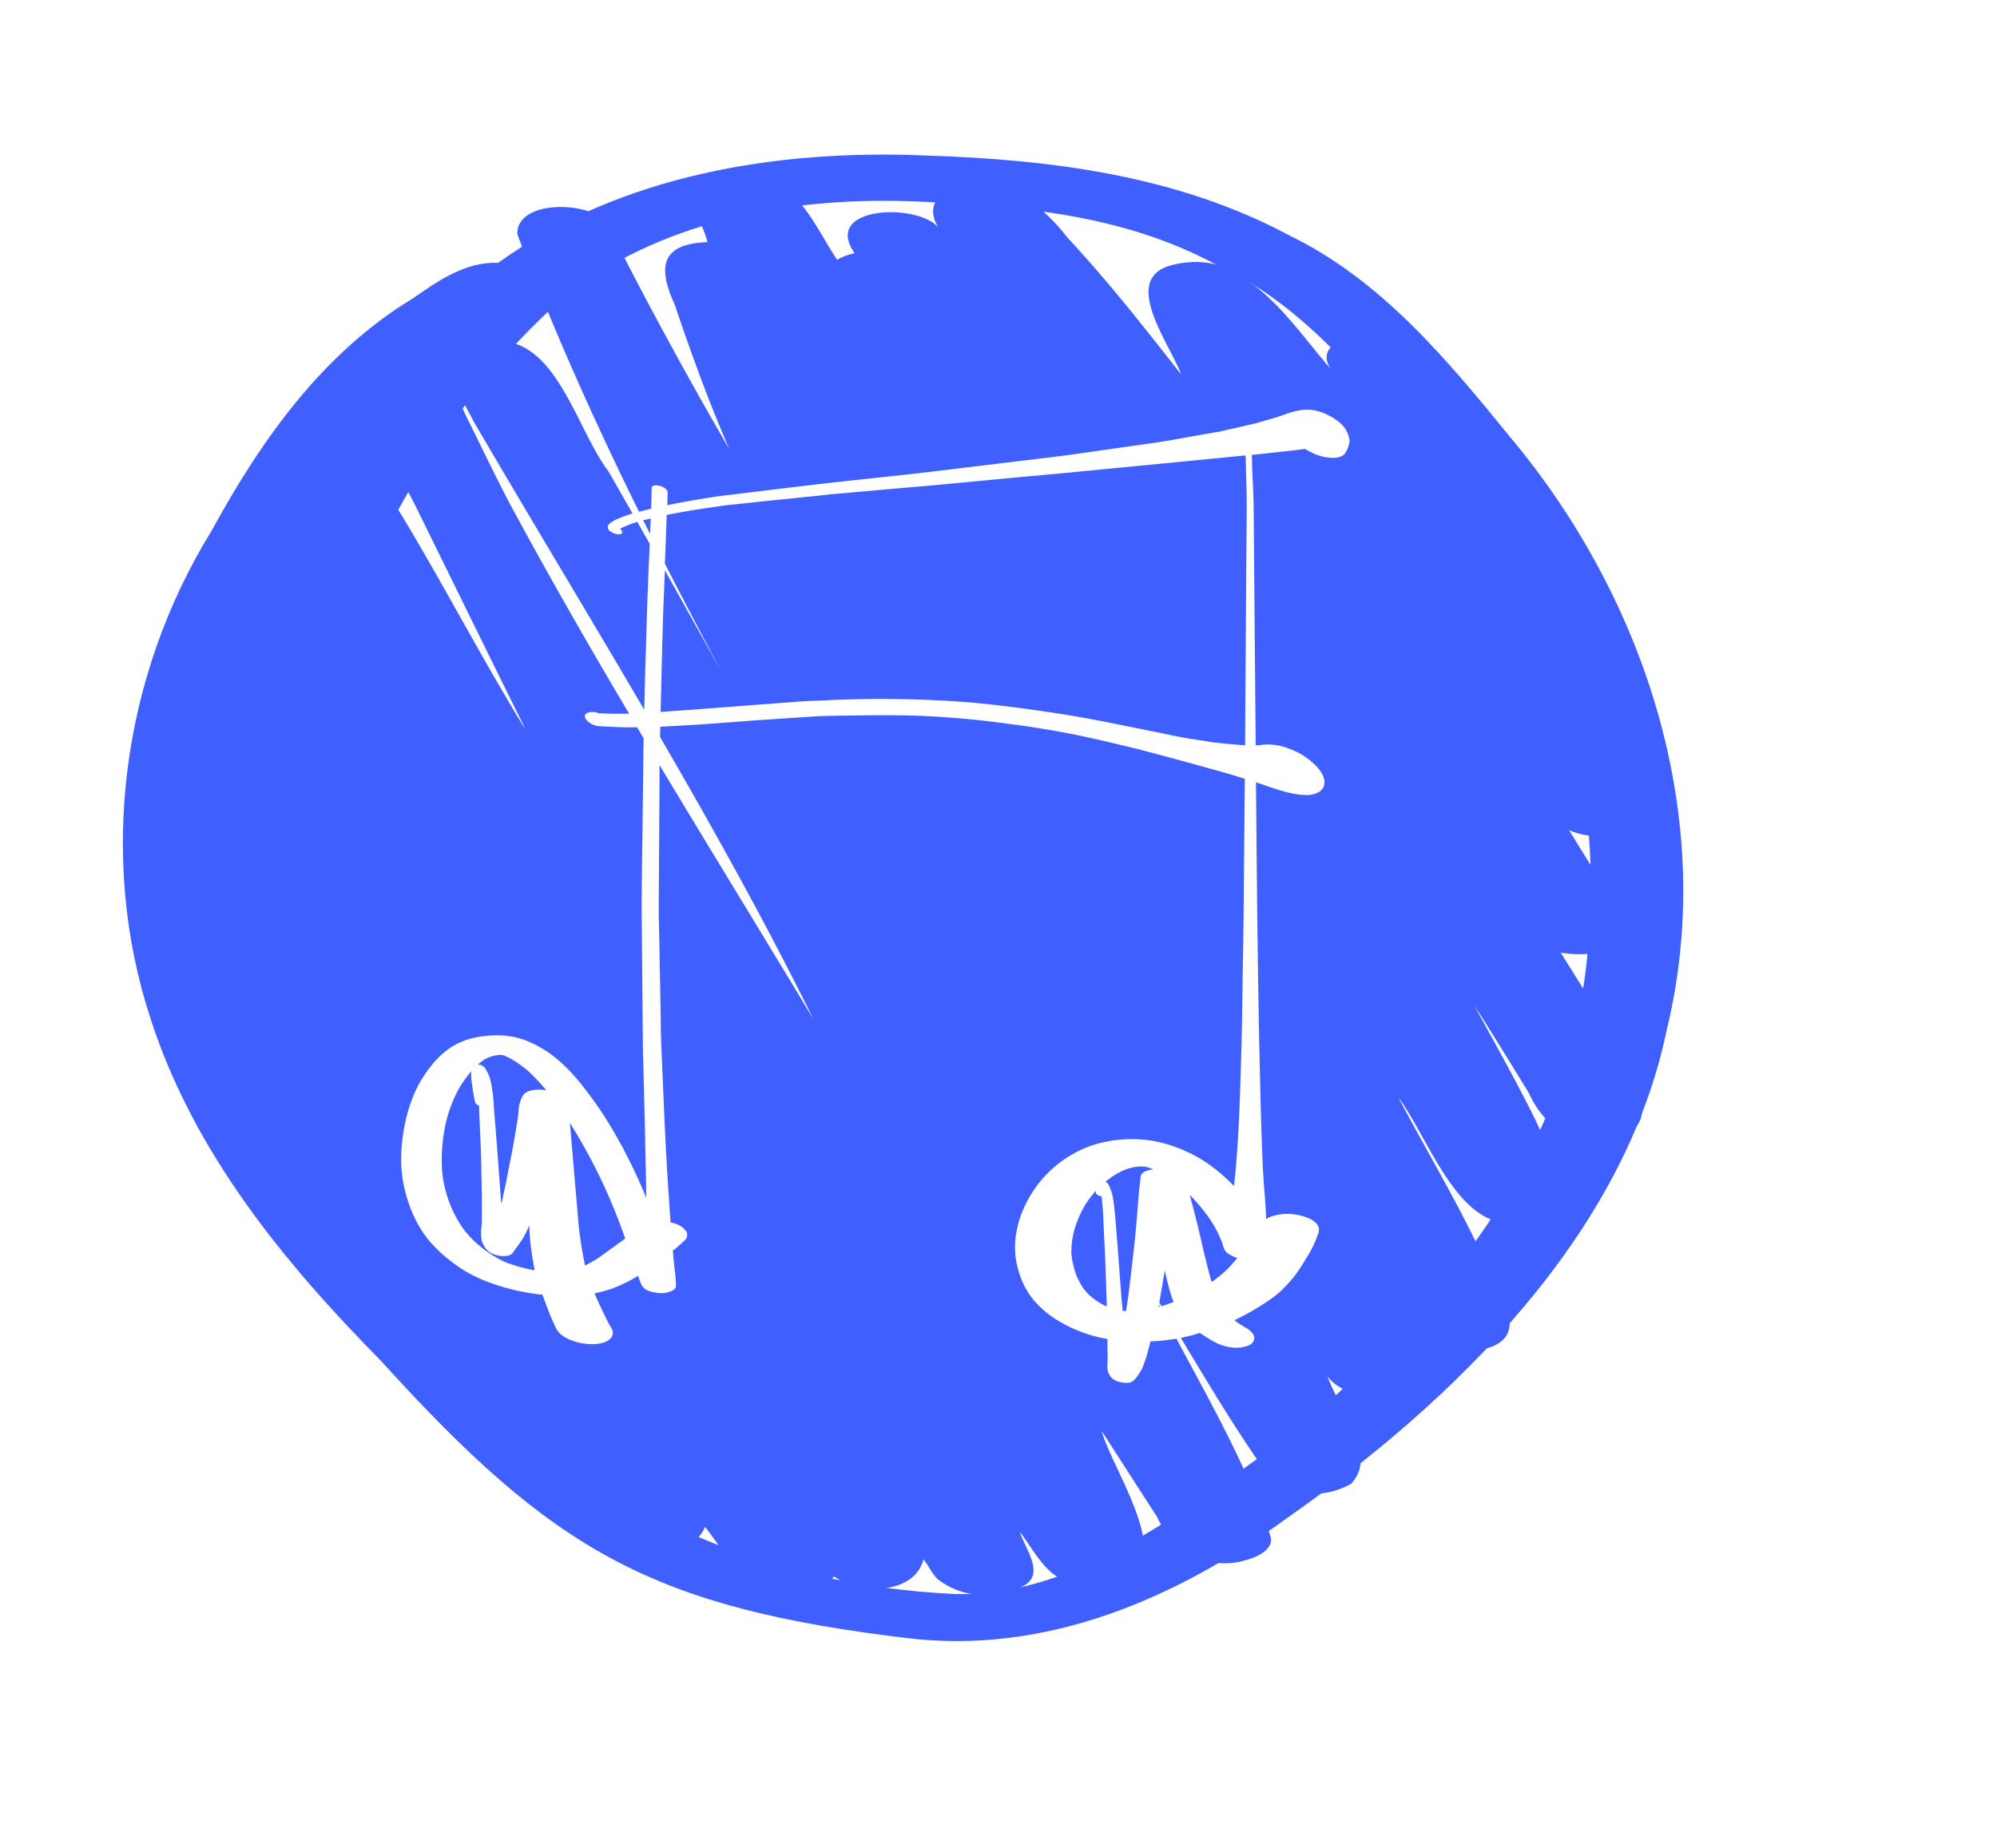<svg id="social_music" xmlns="http://www.w3.org/2000/svg" viewBox="0 0 659.03 609.88"><path d="M301.08,540.92c-85.77-10.11-118.16-28.6-175.42-91.79-32-32.46-61.53-68.49-75.85-112.48-17.67-53.52-9.53-113.53,19.94-161.32,16.37-30,36.69-58.77,66.38-76.76,8.42-5.85,17.56-12.29,28.25-11.81,40.47-29.12,92.17-37.51,141.08-35.43,41.2,1.31,83,6.57,119.82,26.27,30.53,14.78,52.18,41,73.18,66.78,44.8,53.58,68.4,126.35,51.61,195.42C536.16,407.7,479.76,462.49,425,500.9c-36.59,26.74-80.08,45.58-126.24,39.73Zm14.46-14.74c31.72.57,59.72-17,85-34.4,19.66-13.8,37.54-26.63,53.19-44.37C494.7,409,524,358.29,524.59,301c3.51-54.92-20.1-108.23-54-150.41-20.23-24.37-40.38-50.26-70-63.64-30-15.94-63.62-19-96.94-20.39C263.47,64.7,221,71.8,188.24,96.36c-38.48,32.4-62.3,78.15-81.69,123.74-4,11.35-6.3,23.19-9.24,34.84-4.91,8.12-17.12,7.32-25.34,4.44-8.72,83.91,40.89,144.73,97.2,199.93,15.48,15,30.48,31,49,42.23C248,516.81,282.21,524.71,315.54,526.18Z" style="fill:#3f5fff"/><path d="M309.53,521.32c-1.73-1.55-2.77-3.82-4.1-5.7l-.64-.91c-3.18,11.84-21.15,11.7-29.53,5.67-6.77,8-21.89,7.25-29.87,1.25-4.63-5.53-8.16-11.93-12.7-17.6-4,8.9-15.46,10-23.9,8-14.53-4.95-25.92-33.49-35.37-46.2C145,479.08,137.62,450.48,126,431.51c-11.29-20-22.54-40-33-60.49-15.91-31.24-29.61-63.54-43-95.91-6-13.27-12.52-24.16,8.35-25-8.49-15.79,14.29-17.8,24.27-12.93-8.3-19.18-21.27-35.3,11.44-32a107.2,107.2,0,0,0-4.58-12.36c-.87-7.92,10.93-9,16.72-8.83-1.65-6.12-13.92-21.91-8.63-26.25,7.52-5.84,21.23-6,28,1.09,17,26.61,31.24,55,47.85,82-.36-.73-.69-1.41-1-2.11h0c-11.89-24-23.67-48.12-35.55-72.22-6.9-13.6-15.45-26.61-20.36-41.1-1.56-5.41,6.44-7.84,10.23-8.47,18.31-3.12,20.92,7.53,27.47,21.21,6,12,10.87,22.58,17.17,33.9,11.64,21.42,23.8,42.54,36.21,63.51-2.41.07-4.82.07-7.23,0h-.08l-2.8-.15a4.81,4.81,0,0,0-2.1-.38,5,5,0,0,0-1.61.35c-1.26.5-.75,1.75,0,2.51a6.11,6.11,0,0,0,3.82,1.81c3.6.18,7.18.43,10.79.39l1.86,0c.72,1.21,1.45,2.42,2.16,3.63,0,.28,0,.56,0,.83-.08,2.77-.09,5.53-.12,8.29l-.27,22.85c-.11,9.26-.31,18.52-.23,27.78l.36,39.69c0,4.62.21,9.24.32,13.85.13,5.49.27,11,.39,16.45.16,7.31.33,14.61.42,21.92-.37-.9-.75-1.79-1.14-2.68a171.47,171.47,0,0,0-9.6-19.17,126.21,126.21,0,0,0-11.68-16.82c-4.17-5-9-9.44-15-12.25a25.92,25.92,0,0,0-10.05-2.66,34.93,34.93,0,0,0-9.56.82,23.11,23.11,0,0,0-7.83,3.37,27.93,27.93,0,0,0-6.09,5.8,41,41,0,0,0-5.43,8.81,51.38,51.38,0,0,0-3.11,9.69c-1.51,7-2,14.49-.41,21.54,1.49,6.65,4.35,13.32,8.91,18.46a47.59,47.59,0,0,0,8.2,7.26,43.21,43.21,0,0,0,9,5,71,71,0,0,0,19.54,4.83c.07.21.14.42.22.62.46,1.25.92,2.49,1.39,3.73.86,2.29,1.82,4.54,2.89,6.73s3.31,3.33,5.43,4.1a18.13,18.13,0,0,0,6.2,1.12c.39,0,.79,0,1.17,0,1.74-.13,3.87-.52,5.13-1.85a2.66,2.66,0,0,0,.78-2.19,3.7,3.7,0,0,0-.67-1.58l-.48-.84c-1-1.8-1.85-3.65-2.71-5.51q-1-2.09-1.9-4.17l-.28-.63a37.8,37.8,0,0,0,9.45-3.1,45.8,45.8,0,0,0,4.92-2.67c.2.6.41,1.19.64,1.77a6.54,6.54,0,0,0,1,1.93c1.22,1.42,3.37,1.77,5.11,1.95a8.42,8.42,0,0,0,4-.49c.73-.3,1.77-.9,1.79-1.83a49.28,49.28,0,0,0-.48-5.55c-.12-1.19-.24-2.38-.35-3.58-.07-.83-.15-1.67-.22-2.5,1.28-1,2.53-2.1,3.72-3.23a2.44,2.44,0,0,0,.71-3.13,6.73,6.73,0,0,0-3.84-2.61c-.44-.15-.89-.27-1.34-.38-.27-3.66-.51-7.32-.76-11-.65-9.74-1.11-19.49-1.53-29.24q-.39-9.1-.78-18.22c-.18-4.29-.16-8.6-.25-12.9l-.44-23.56c-.06-3.15-.18-6.3-.16-9.45l.27-40.95c0-1.87,0-3.75,0-5.62,16.81,28,33.95,55.89,50.81,83.9-15.7-31.73-32.89-62.61-50.64-93.18l.09-3.39,2.1-.1c3.94-.21,7.88-.42,11.82-.68L250,237.73l17.78-1.18c4.77-.32,9.59-.31,14.37-.38,7.32-.13,14.65-.12,22,.13A304.17,304.17,0,0,1,335,239.24h.21l.16,0h0c7,1,14,2.12,20.91,3.57s13.49,3.08,20.22,4.68l-.12,0q13.13,3.45,26.19,7.12c2.76.77,5.5,1.59,8.23,2.44q-.09,10.95-.2,21.9c-.12,12.16-.16,24.33-.39,36.49-.2,10.64-.25,21.28-.57,31.91-.35,11.5-.62,23-1.51,34.48-.25,3.21-.52,6.44-.91,9.64a55.51,55.51,0,0,0-4.26-4,47.32,47.32,0,0,0-9.11-6.25,50.14,50.14,0,0,0-10.4-4,40.35,40.35,0,0,0-12.29-1.13,41,41,0,0,0-11.14,2.1,38.33,38.33,0,0,0-22.47,21.35A33.58,33.58,0,0,0,335,410.17a27.37,27.37,0,0,0,1.19,9.52A26.7,26.7,0,0,0,341,429a33.34,33.34,0,0,0,7.62,6.59A47,47,0,0,0,365.48,442c0,.64,0,1.29,0,1.93,0,1.94.1,3.9,0,5.85a11.73,11.73,0,0,0,.06,2.51,5.57,5.57,0,0,0,.74,1.74c.81,1.52,2.75,2.17,4.37,2.36a8.34,8.34,0,0,0,1,.07,3.31,3.31,0,0,0,2.79-1.08,20.06,20.06,0,0,0,2.34-3.39c.4-.93.79-1.87,1.11-2.83.69-2.1,1.25-4.23,1.78-6.38,1.44-.06,2.87-.15,4.29-.31s2.85-.36,4.26-.62c11.34,21.25,23.4,42.28,31,65.1,1.48,4.56-4.74,7.15-8,8-12.13,3.74-24.37-2.76-29.32-14.16-6.14-9.47-12.22-19-18.34-28.44,2.94,11,21.07,38,11,46.07-5.32,5.36-14.13,5.5-21.11,3.93-8.18-1.79-12.16-10.54-16.87-16.7,1.54,5.35,8.16,13.38,1.74,17.51a27,27,0,0,1-13.16,3.3A24.68,24.68,0,0,1,309.53,521.32Z" style="fill:#3f5fff"/><path d="M365.54,449.81v0Z" style="fill:#3f5fff"/><path d="M335.25,239.28l.15,0Z" style="fill:#3f5fff"/><path d="M365.56,449.51c0,.08,0,.15,0,.22S365.55,449.59,365.56,449.51Z" style="fill:#3f5fff"/><path d="M335.4,239.3h0Z" style="fill:#3f5fff"/><path d="M335.24,239.28h0Z" style="fill:#3f5fff"/><path d="M410.85,246c-3.47-.23-6.9-.57-10.36-.94l-9-1.43c-2.81-.45-5.59-1.11-8.38-1.66-12.16-2.42-24.28-5.09-36.55-6.86-8.72-1.29-17.45-2.45-26.23-3.23a371.73,371.73,0,0,0-48-.71c-3.33.13-6.66.25-10,.51l-9.29.71q-11.2.84-22.4,1.71c-2.19.17-4.37.32-6.56.46L218,235l.09-3.46c.29-10.92.49-21.85.9-32.78l.42-10.48q9.57,17,19,34.11-9.64-18.09-19-36.35.33-8,.61-16.06c2.37-.49,4.75-.92,7.13-1.32q3.81-.65,7.64-1.18c1.92-.28,3.85-.6,5.78-.8l9.3-1q11.89-1.22,23.8-2.44l-.33,0,20.94-1.86c6.55-.59,13.1-1.1,19.64-1.75l21.06-2c6.8-.63,13.62-1.2,20.42-1.89,18.26-1.8,36.53-3.49,54.79-5.35h-.11l.36,0h.09l.52-.05c.12,2.61.13,5.23.22,7.84q.17,4.81.15,9.66c0,4.87-.07,9.75-.1,14.63q-.23,31.74-.42,63.5Z" style="fill:#3f5fff"/><path d="M335.14,239.27l-.08,0h0l.16,0Z" style="fill:#3f5fff"/><path d="M410.48,150.47l-.25,0Z" style="fill:#3f5fff"/><path d="M419.08,487.78c-10.63-14.82-20-30.54-29.4-46.16,2.14-.45,4.26-1,6.33-1.65a49.87,49.87,0,0,0,4.81,3,15.43,15.43,0,0,0,5.77,1.8,10.52,10.52,0,0,0,5.33-.62,2.75,2.75,0,0,0,2-2.68c-.17-1.38-1.52-2.46-2.64-3.1-.79-.46-1.57-.93-2.34-1.43-.53-.37-1.06-.75-1.59-1.15l.36-.17A85.09,85.09,0,0,0,418,429.74a34.43,34.43,0,0,0,5.1-4c1.32-1.32,2.6-2.68,3.79-4.12a51.58,51.58,0,0,0,4-6,36.93,36.93,0,0,0,4.23-8.71c1.12-3.95-4.83-5.62-7.61-6a17,17,0,0,0-7.31.43,9.47,9.47,0,0,0-2.37,1.05c-.08-2.49-.21-5-.42-7.47-.3-3.49-.54-7-.7-10.47-.32-6.92-.53-13.83-.7-20.75-.58-22.59-.93-45.17-1.17-67.76q-.19-18.86-.35-37.72c5.42,1.74,10.92,4.15,16.67,4.21h.1c2.37,0,5.41-.93,5.79-3.64.33-2.35-1.42-4.63-2.94-6.2a23.78,23.78,0,0,0-8.6-5.43,18.41,18.41,0,0,0-8.95-1.32l-1.34.17h-.83l-.18-20.69q-.15-16.4-.28-32.78c-.07-7-.11-14-.18-21,0-4.2-.1-8.41-.33-12.62-.1-1.78-.18-3.55-.22-5.33,0-1.14,0-2.29-.13-3.42,3.53-.37,7.06-.76,10.59-1.14,1.69-.18,3.37-.39,5-.58l2.07-.26a21.46,21.46,0,0,0,2.3,1.26,15.75,15.75,0,0,0,7,1.68c1.58,0,3.34-.43,4.14-1.94a12.22,12.22,0,0,0,1.19-3.2,3.28,3.28,0,0,0-.19-1.52,6.68,6.68,0,0,0-.5-1.55c-1.14-2.86-4.14-4.85-6.81-6.09a14.34,14.34,0,0,0-8-1.52,28.41,28.41,0,0,0-4.19.9c-1.07.35-2.12.76-3.19,1.13-.83.28-1.67.52-2.52.77-1.86.54-3.72,1.09-5.58,1.62l-4.33,1L404.5,142c-.66.15-1.31.34-2,.45l-7.74,1.35c-4.67.82-9.33,1.74-14,2.4L360,149.14c-3.67.52-7.33,1.07-11,1.52l-38.36,4.65c-11.29,1.38-22.62,2.51-33.93,3.76-10.55,1.17-21.09,2.48-31.62,3.76l-7.12.86c-2.32.28-4.63.7-6.93,1.07-3.62.6-7.24,1.23-10.83,2l.12-4.21c0-1.16-1.68-1.91-2.58-2.17-.67-.18-2.66-.47-2.69.7q-.06,3.43-.18,6.85c-1.32.31-2.65.63-4,1-14.75-29.93-28.44-60.37-40.16-91.63-.33-11.59,24.29-11,29.52-3.64q19.08,37.88,40.43,74.57c-6.74-15.54-12.55-31.47-17.95-47.52C217,88.2,218,80.52,233.43,79.92c-.88-4.35-4.15-8.77-3.3-13.23,2.71-6.34,10.19-8.18,16.48-8.16,15.7-1.11,22.29,16.27,29.65,27.23a17.41,17.41,0,0,1,4.84-1.94l.95-.24c-10.95-15.49,20.6-16.75,27.63-8.5-3.41-5.19-1.75-10.75,4.41-12.31,15.52-6.49,29.08,3.95,38.24,15.73,13.32,14.31,25.41,29.69,37.44,45.08-3.68-10.15-20.69-32.17-2.46-36.22,5.78-1.36,12.39-1.31,17.79,1.38,14.57,6.9,23.61,21,33.86,32.81-5.49-9.13,10.1-11.77,16.39-11,5.11.35,12.18,2.41,13.67,7.92,16.32,27.48,31.18,55.8,45.61,84.31,10.42,21.11,21,42.2,29,64.38.09,10.71-18.81,10.24-25.81,6.85,6.3,10.52,13.43,20.79,18.11,32.14.3,9.37-14.21,9.5-20.9,8.29,8.86,14,17.51,28.09,24.28,43.19,5,8.92,3.07,16.81-8,18.09-12.45,2.76-21.79-4-26.82-15-5.93-9.66-11.83-19.35-18-28.89,6.85,12.56,13.89,25,20.23,37.87,3.69,8.29,9.67,17,9.06,26.38-4,8.07-15.35,8.44-23.11,6.68-14.17-5-22.37-28.57-31.18-40.52,12.9,24.53,28,48.25,36.7,74.71-.09,12.21-24.33,10.12-30.88,4.07a107.19,107.19,0,0,1,3.95,11.74c-.69,13.26-27.37,10.16-33.14,1.54,3.32,10.35,17.21,25.71,7.66,35.54a25.83,25.83,0,0,1-12.69,3.26C427.84,493.13,422.58,491.49,419.08,487.78Z" style="fill:#3f5fff"/><path d="M416.37,246l-1,.08Z" style="fill:#3f5fff"/><path d="M212.27,171.73l2.47-.59c-.06,1.71-.13,3.43-.2,5.15Z" style="fill:#3f5fff"/><path d="M371.43,432.75l-.95-.07c-.22-2.41-.43-4.83-.61-7.25q-.5-6.66-1-13.3c-.23-2.84-.45-5.68-.68-8.52-.13-1.61-.27-3.21-.44-4.81-.15-1.42-.35-2.83-.63-4.24A16.63,16.63,0,0,0,365.8,391a2,2,0,0,0-1-.91c.82-.67,1.66-1.3,2.54-1.9s2-1.17,3-1.69c.66-.28,1.32-.54,2-.77.49-.14,1-.26,1.48-.38s1.13-.18,1.69-.25l.76-.05,1.14,0,.22,0,.32.06,1.24.34c.5.18,1,.36,1.49.56a8.77,8.77,0,0,0-1,.12c-1.16.2-3,.76-3.22,2.17-.61,4.41-.87,8.87-1.25,13.3-.28,3.34-.56,6.69-.95,10l-1.44,12.49c-.34,2.87-.75,5.75-1.21,8.61Z" style="fill:#3f5fff"/><path d="M382.44,430.66l.32.62-.46.14C382.34,431.17,382.39,430.91,382.44,430.66Z" style="fill:#3f5fff"/><path d="M363.91,430.62c-.86-.5-1.69-1-2.51-1.58s-1.57-1.25-2.31-1.93a23.61,23.61,0,0,1-1.82-2.18,27.77,27.77,0,0,1-2.24-4.46,29.81,29.81,0,0,1-1.46-6.53,27.85,27.85,0,0,1,.85-7.54,37.29,37.29,0,0,1,3.87-9,39.42,39.42,0,0,1,3.36-4.33c0,.19,0,.38,0,.57,0,.76,1.32,1.18,1.86,1.27h0c.44,3.09.53,6.23.68,9.34.14,2.95.29,5.9.43,8.85.2,4.13.32,8.26.45,12.39.06,1.92.12,3.84.17,5.76C364.77,431.06,364.34,430.84,363.91,430.62Z" style="fill:#3f5fff"/><path d="M382.58,429.93c.19-1,.37-2.07.55-3.11l1.26-7.41c.45,2,.93,4,1.47,6a36.82,36.82,0,0,0,1.45,4.34q-1.2.46-2.43.9l-1.58.5Z" style="fill:#3f5fff"/><path d="M399.39,421.57c-2.3-8.35-3.9-16.87-6.26-25.2-.15-.62-.29-1.27-.45-1.92a62.61,62.61,0,0,1,6.55,7.89,41.44,41.44,0,0,1,2.52,4.26c.57,1.16,1.05,2.33,1.54,3.52.16.53.31,1,.48,1.56a3.88,3.88,0,0,0,1.87,2.34,9.63,9.63,0,0,0,2.68,1.19c-.94,1.15-1.9,2.27-2.91,3.36a48,48,0,0,1-5.37,4.49l-.17.11Z" style="fill:#3f5fff"/><path d="M175.43,419.13c-1.48-.33-3-.68-4.43-1.08-1.1-.33-2.19-.69-3.28-1.08s-1.9-.81-2.84-1.27c-1.26-.69-2.48-1.44-3.68-2.24a51.55,51.55,0,0,1-4.42-3.51,38.54,38.54,0,0,1-3.87-4.31,39.39,39.39,0,0,1-7-19.05,55.39,55.39,0,0,1,1.24-16,44.85,44.85,0,0,1,4.44-11.51,41.4,41.4,0,0,1,4-5.54,5.22,5.22,0,0,0-.11,1.11,19.19,19.19,0,0,0,.21,2.73l.35,2.49c.19,1.34.5,2.67.77,4,.1.48.64.85,1.28,1.08l.09,2.58c.08,1.89.16,3.78.23,5.67.13,3.25.33,6.5.39,9.76q.1,6,.22,12.05c0,1.45,0,2.89,0,4.33,0,1.73,0,3.46-.05,5.19a15.11,15.11,0,0,0,0,5,8.08,8.08,0,0,0,1.53,2.78c1,1.4,3,2,4.56,2.24,1.35.17,3.33.18,4.2-1.08,1.11-1.61,2.35-3.14,3.37-4.81a28.72,28.72,0,0,0,2-4.17,90.59,90.59,0,0,0,1.84,14.8v0Z" style="fill:#3f5fff"/><path d="M190.61,400.3q-.54-6.36-1.09-12.72l-.75-8.88q-.27-3-.52-6.09c-.06-.65-.13-1.31-.21-2a182.77,182.77,0,0,1,15.11,29.71c1,2.55,2,5.11,2.88,7.69l.3.83c-.38.28-.76.56-1.15.83-2.42,1.72-4.8,3.49-7.22,5.22a50.36,50.36,0,0,1-4.87,2.85h0A125.18,125.18,0,0,1,190.61,400.3Z" style="fill:#3f5fff"/><path d="M165.3,395.9q-.45-6.21-.91-12.42c-.29-4-.61-7.89-.91-11.84-.15-1.86-.32-3.73-.46-5.59a58.11,58.11,0,0,0-.93-8.44,16.46,16.46,0,0,0-.8-2.76,22.54,22.54,0,0,0-1.27-2.37,3,3,0,0,0-2.29-1.09c.55-.48,1.12-.94,1.71-1.37s.93-.55,1.41-.81c.26-.11.51-.22.78-.32.48-.15,1-.3,1.47-.43l.82-.14.88-.09h.58l.35,0h0l.33.08.39.13c.52.23,1,.46,1.54.71,1.07.6,2.11,1.24,3.14,1.92a45.62,45.62,0,0,1,3.63,2.86,68.82,68.82,0,0,1,5.55,6,11.9,11.9,0,0,0-5.31.1,4,4,0,0,0-2.45,1.62,10.83,10.83,0,0,0-1.35,4.23c-.12,1.17-.17,2.36-.37,3.52-.23,1.41-.47,2.83-.7,4.24-.37,2.17-.72,4.34-1.14,6.5-.68,3.39-1.34,6.78-2,10.18-.47,2.38-1,4.75-1.56,7.1C165.38,396.94,165.33,396.42,165.3,395.9Z" style="fill:#3f5fff"/><path d="M163.45,348.37h-.09Z" style="fill:#3f5fff"/><path d="M163.46,348.37l.2,0-.21,0Z" style="fill:#3f5fff"/><path d="M164.68,348.23l-.75,0Z" style="fill:#3f5fff"/><path d="M165,348.16l.52,0Z" style="fill:#3f5fff"/><path d="M164.47,348.19l.74,0Z" style="fill:#3f5fff"/><path d="M156.35,139.18c-8.19-15.78-16.88-26.66,8.84-26.59,18.87.66,25.4,29.68,35.62,43q4,7,7.94,13.92a31.38,31.38,0,0,0-4.54,1.61,11.83,11.83,0,0,0-2.74,1.47c-.65.55-1.15,1.11-.77,2a2.48,2.48,0,0,0,1,1,5.33,5.33,0,0,0,2.49.79h.16c.82,0,1.33-.58.72-1.35a2.62,2.62,0,0,0-.44-.44,10.05,10.05,0,0,1,1.06-.61h0l.06,0a40.48,40.48,0,0,1,4.56-1.71c1.36,2.4,2.73,4.8,4.09,7.21-.33,8.1-.7,16.19-.93,24.3Q213,219,212.6,234.27C194,202.49,174.91,171,156.35,139.18Z" style="fill:#3f5fff"/><path d="M205.85,174l-.08,0,0,0Z" style="fill:#3f5fff"/></svg>